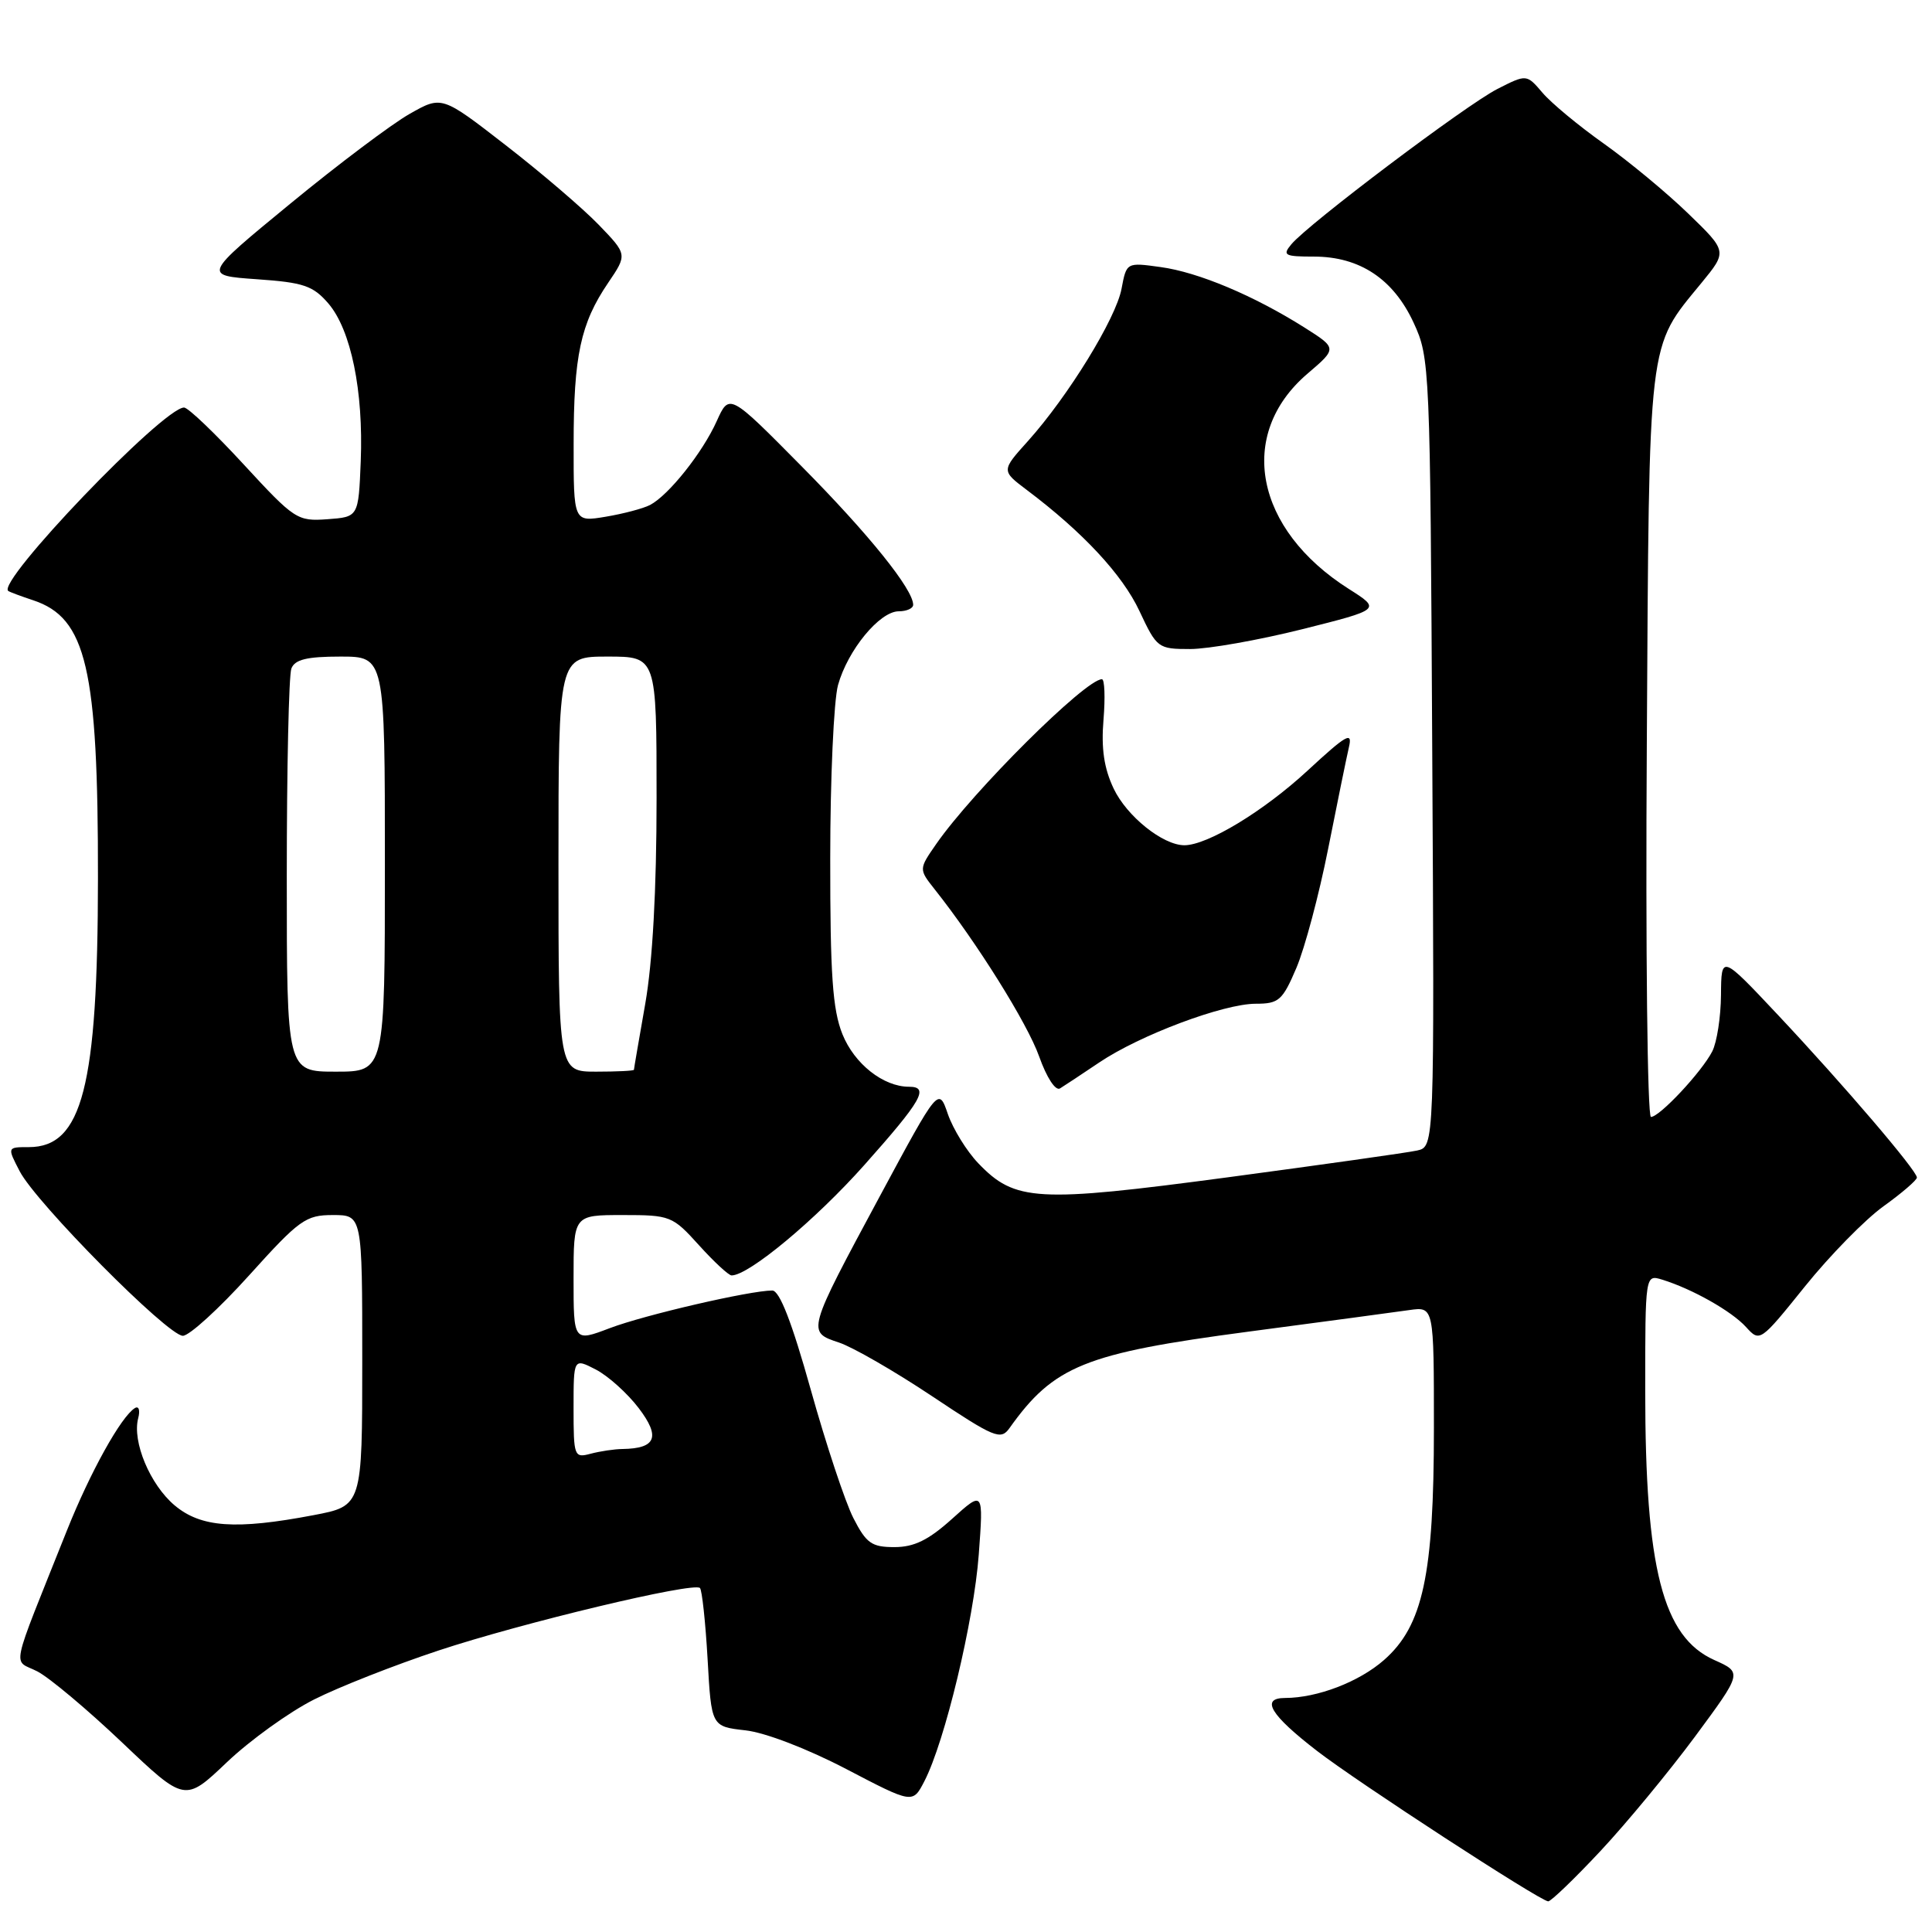 <?xml version="1.0" encoding="UTF-8" standalone="no"?>
<!DOCTYPE svg PUBLIC "-//W3C//DTD SVG 1.1//EN" "http://www.w3.org/Graphics/SVG/1.1/DTD/svg11.dtd" >
<svg xmlns="http://www.w3.org/2000/svg" xmlns:xlink="http://www.w3.org/1999/xlink" version="1.1" viewBox="0 0 256 256">
 <g >
 <path fill="currentColor"
d=" M 212.06 245.28 C 215.52 241.58 221.16 234.75 224.61 230.09 C 230.87 221.62 230.87 221.62 227.15 219.96 C 220.32 216.90 218.00 207.84 218.00 184.30 C 218.00 168.87 218.00 168.87 220.25 169.56 C 224.26 170.80 229.45 173.74 231.35 175.83 C 233.19 177.86 233.23 177.83 239.17 170.45 C 242.46 166.36 247.14 161.59 249.57 159.84 C 252.01 158.09 254.00 156.37 254.00 156.03 C 254.00 155.11 244.32 143.78 235.60 134.50 C 228.08 126.50 228.08 126.50 228.04 131.82 C 228.02 134.74 227.50 138.11 226.88 139.32 C 225.49 142.03 219.91 148.00 218.76 148.00 C 218.29 148.00 218.04 125.84 218.21 98.75 C 218.53 44.07 218.27 46.25 225.46 37.48 C 228.88 33.31 228.88 33.31 223.69 28.29 C 220.84 25.53 215.80 21.36 212.50 19.02 C 209.20 16.68 205.55 13.66 204.39 12.29 C 202.28 9.82 202.28 9.82 198.39 11.80 C 194.23 13.93 173.36 29.66 171.11 32.37 C 169.89 33.83 170.20 34.00 174.13 34.00 C 180.18 34.01 184.64 36.97 187.32 42.78 C 189.46 47.41 189.51 48.46 189.78 99.72 C 190.07 151.94 190.07 151.94 187.78 152.45 C 186.53 152.73 175.23 154.32 162.69 156.00 C 137.33 159.38 134.50 159.22 129.62 154.13 C 128.09 152.53 126.29 149.61 125.60 147.63 C 124.37 144.03 124.37 144.03 116.60 158.47 C 106.89 176.52 106.91 176.48 111.16 177.89 C 113.00 178.50 118.55 181.70 123.50 185.00 C 131.76 190.51 132.60 190.86 133.75 189.25 C 139.63 180.98 143.73 179.32 165.35 176.46 C 175.33 175.14 184.96 173.85 186.75 173.59 C 190.00 173.13 190.00 173.13 190.00 189.25 C 190.00 208.69 188.55 215.43 183.39 219.96 C 180.09 222.86 174.56 224.98 170.28 224.99 C 166.98 225.00 168.33 227.24 174.52 232.01 C 179.90 236.17 203.95 251.82 205.14 251.94 C 205.48 251.97 208.60 248.98 212.06 245.28 Z  M 41.60 225.20 C 44.88 223.54 52.29 220.63 58.05 218.72 C 69.18 215.03 91.93 209.59 92.75 210.42 C 93.02 210.69 93.48 214.93 93.76 219.84 C 94.26 228.77 94.26 228.77 98.78 229.28 C 101.40 229.57 107.00 231.73 112.12 234.40 C 120.94 239.01 120.94 239.01 122.48 236.03 C 125.20 230.78 129.04 214.76 129.69 206.00 C 130.32 197.50 130.32 197.50 126.16 201.25 C 123.03 204.07 121.13 205.00 118.52 205.00 C 115.49 205.00 114.79 204.50 113.07 201.14 C 111.99 199.02 109.45 191.37 107.43 184.14 C 104.93 175.20 103.30 171.00 102.33 171.00 C 99.39 171.00 85.39 174.24 80.79 175.99 C 76.00 177.81 76.00 177.81 76.00 169.40 C 76.00 161.00 76.00 161.00 82.50 161.00 C 88.82 161.00 89.11 161.11 92.62 165.00 C 94.61 167.20 96.55 169.00 96.94 169.00 C 99.22 169.00 108.06 161.64 114.52 154.38 C 122.16 145.80 123.18 144.00 120.45 144.00 C 117.04 144.00 113.20 140.96 111.62 137.02 C 110.32 133.76 110.00 129.15 110.01 113.73 C 110.01 103.15 110.48 92.83 111.04 90.78 C 112.33 86.14 116.56 81.00 119.09 81.00 C 120.14 81.00 121.00 80.61 121.00 80.14 C 121.00 78.09 115.14 70.80 106.23 61.80 C 96.64 52.10 96.64 52.10 94.97 55.80 C 93.10 59.97 88.61 65.61 86.14 66.91 C 85.24 67.38 82.59 68.08 80.25 68.47 C 76.00 69.18 76.00 69.18 76.01 58.84 C 76.01 47.13 76.93 42.86 80.58 37.48 C 83.13 33.72 83.13 33.72 79.32 29.77 C 77.22 27.60 71.68 22.86 67.02 19.25 C 58.54 12.67 58.54 12.67 54.28 15.09 C 51.94 16.41 44.81 21.77 38.45 27.00 C 26.89 36.50 26.89 36.50 34.03 37.00 C 40.24 37.43 41.48 37.86 43.51 40.21 C 46.51 43.71 48.17 51.81 47.80 61.13 C 47.50 68.50 47.50 68.50 43.38 68.80 C 39.40 69.09 39.02 68.84 32.30 61.55 C 28.48 57.40 24.92 54.00 24.39 54.00 C 21.63 54.00 -0.57 77.17 1.10 78.31 C 1.32 78.46 2.80 79.01 4.40 79.54 C 11.45 81.88 13.01 88.56 12.98 116.39 C 12.96 143.98 10.90 152.00 3.82 152.00 C 0.95 152.00 0.95 152.00 2.60 155.18 C 4.77 159.39 22.23 177.00 24.23 177.00 C 25.08 177.00 29.03 173.40 33.00 169.00 C 39.67 161.60 40.51 161.00 44.11 161.00 C 48.00 161.00 48.00 161.00 48.00 180.27 C 48.00 199.54 48.00 199.54 41.53 200.77 C 31.23 202.73 26.63 202.40 23.14 199.47 C 19.88 196.72 17.50 191.03 18.31 187.93 C 18.59 186.86 18.39 186.26 17.87 186.58 C 16.04 187.71 11.96 195.06 8.89 202.74 C 1.18 222.07 1.67 219.78 4.95 221.47 C 6.55 222.30 11.60 226.54 16.18 230.89 C 24.50 238.80 24.50 238.80 30.06 233.51 C 33.12 230.60 38.31 226.86 41.60 225.20 Z  M 145.66 140.78 C 151.05 137.15 162.12 133.00 166.40 133.00 C 169.45 133.00 169.94 132.57 171.78 128.25 C 172.89 125.64 174.78 118.55 175.98 112.50 C 177.18 106.45 178.42 100.38 178.74 99.00 C 179.24 96.87 178.42 97.34 173.25 102.12 C 167.43 107.50 159.99 112.00 156.93 112.00 C 154.08 111.99 149.30 108.16 147.56 104.48 C 146.29 101.80 145.90 99.18 146.22 95.36 C 146.46 92.41 146.37 90.00 146.01 90.00 C 143.83 90.00 128.91 104.84 124.05 111.84 C 121.74 115.17 121.74 115.17 123.85 117.84 C 129.44 124.89 136.13 135.59 137.69 139.98 C 138.69 142.79 139.86 144.59 140.46 144.22 C 141.03 143.87 143.37 142.32 145.66 140.78 Z  M 172.53 83.38 C 183.00 80.75 183.00 80.75 178.73 78.04 C 166.27 70.14 163.84 57.58 173.22 49.54 C 177.19 46.15 177.19 46.15 172.85 43.40 C 166.13 39.16 158.78 36.07 153.80 35.39 C 149.27 34.76 149.27 34.76 148.61 38.26 C 147.87 42.21 141.53 52.51 136.21 58.44 C 132.67 62.37 132.67 62.37 136.08 64.94 C 143.47 70.50 148.73 76.15 150.98 80.96 C 153.29 85.88 153.44 86.00 157.70 86.00 C 160.10 86.00 166.77 84.82 172.53 83.38 Z  M 76.00 186.59 C 76.00 179.95 76.00 179.95 78.95 181.47 C 80.57 182.31 83.13 184.61 84.63 186.58 C 87.54 190.40 86.94 191.93 82.50 192.00 C 81.40 192.01 79.49 192.30 78.25 192.63 C 76.08 193.21 76.00 192.99 76.00 186.59 Z  M 38.00 116.08 C 38.00 101.83 38.27 89.45 38.61 88.58 C 39.07 87.39 40.66 87.00 45.11 87.00 C 51.00 87.00 51.00 87.00 51.00 114.50 C 51.00 142.00 51.00 142.00 44.50 142.00 C 38.00 142.00 38.00 142.00 38.00 116.08 Z  M 74.00 114.50 C 74.00 87.00 74.00 87.00 80.50 87.00 C 87.00 87.00 87.00 87.00 87.00 105.75 C 87.00 117.94 86.47 127.47 85.50 133.00 C 84.68 137.68 84.00 141.61 84.00 141.75 C 84.00 141.89 81.75 142.00 79.00 142.00 C 74.00 142.00 74.00 142.00 74.00 114.50 Z "/>
</g>
</svg>